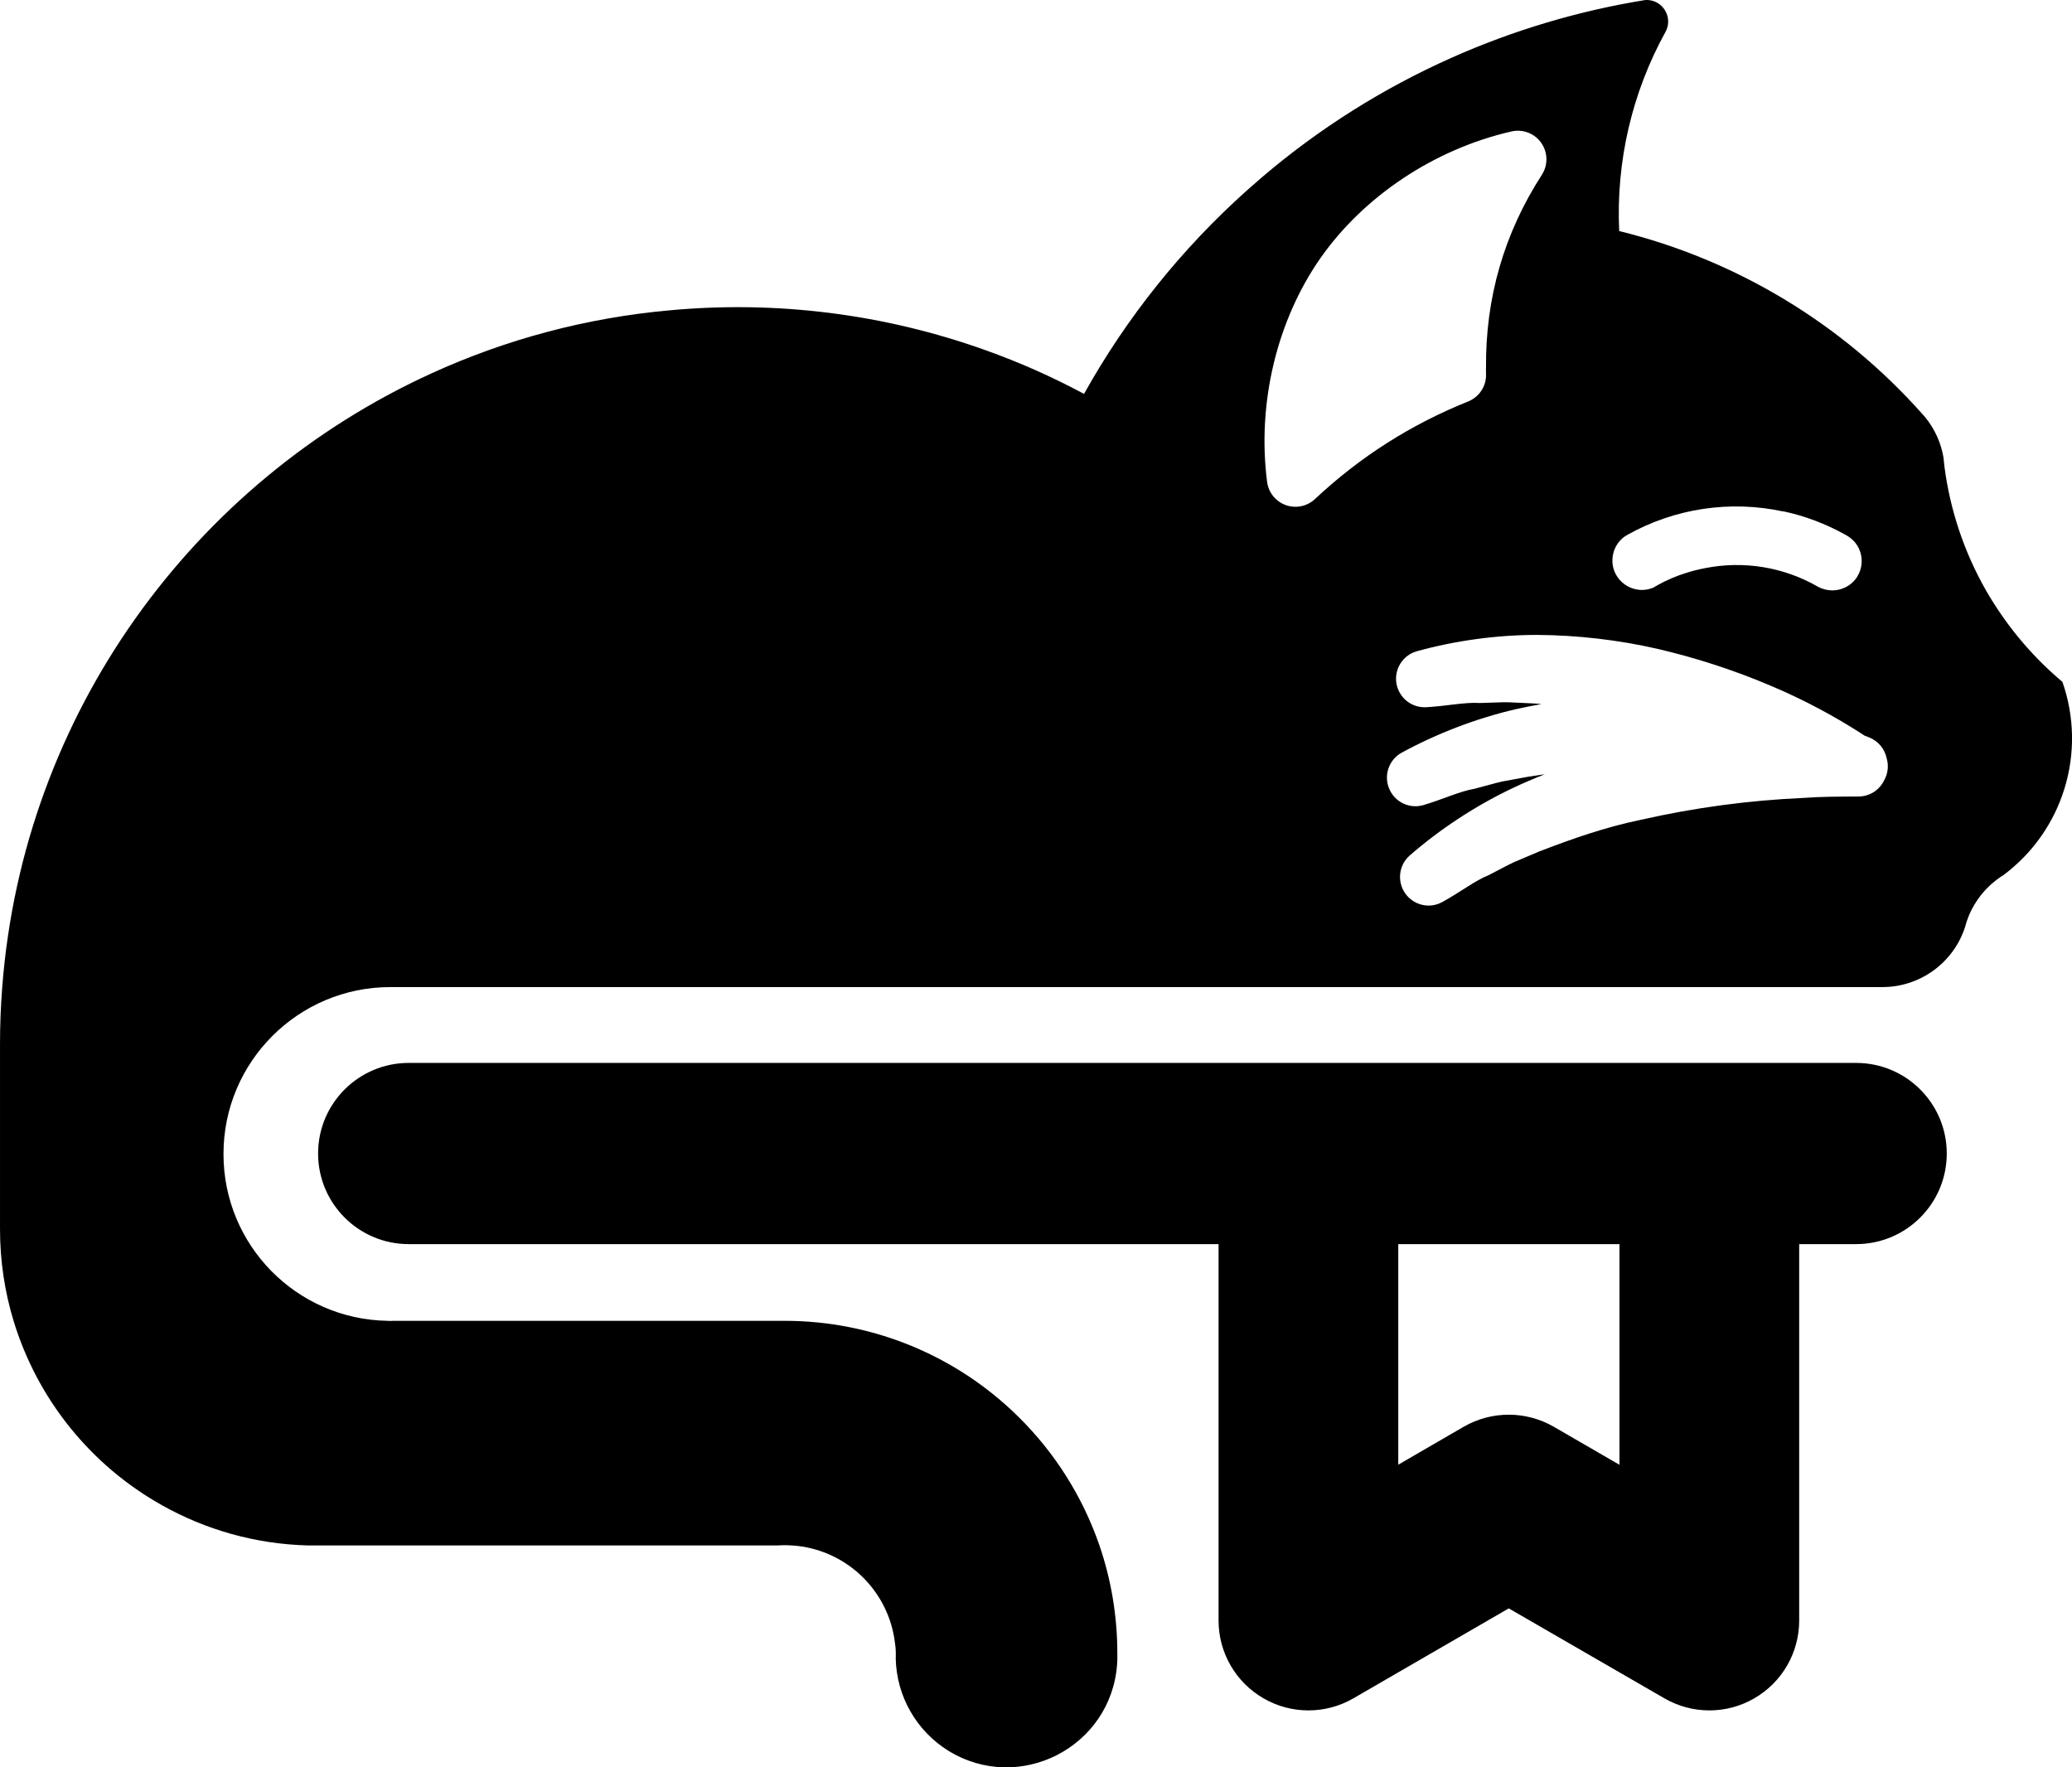 <svg viewBox="2 2 36.25 30.92" xmlns="http://www.w3.org/2000/svg"><path fill="rgb(0, 0, 0)" d="m30.805 2c.096-.001.18.033.245.088.129.109.18.302.088.47-.587 1.064-.867 2.27-.81 3.484 2.05.505 3.898 1.62 5.301 3.198l.048.054c.172.208.285.459.327.725v.009c.005.047.011.093.015.14.099.756.343 1.487.72 2.15h.001l.009.018c.334.579.761 1.098 1.266 1.536.022.019.044.036.065.056l.001-.002c.434 1.233.016 2.604-1.032 3.385-.028.017-.056.035-.082.055-.02.014-.04.028-.058.044l-.004.002c-.236.187-.415.443-.506.737l-.02.07c-.203.625-.786 1.049-1.443 1.05h-26.106c-1.613 0-2.921 1.308-2.92 2.921-.001 1.593 1.277 2.892 2.87 2.918.017.002.034.002.05.002.017 0 .034 0 .05-.002h6.847c1.53-.001 2.998.601 4.087 1.676.642.631 1.128 1.403 1.421 2.254.203.591.313 1.229.313 1.891v.108c0 .026-.002.051-.004.077-.103 1.455-1.714 2.281-2.955 1.514-.558-.348-.903-.953-.918-1.61v-.004l.001-.036c.002-.077-.002-.154-.014-.23-.105-.894-.811-1.599-1.706-1.702-.022-.003-.043-.004-.064-.005-.014-.003-.027-.003-.04-.003-.081-.006-.162-.006-.243 0h-8.212c-.93-.024-1.8-.277-2.56-.704-1.249-.7-2.179-1.856-2.596-3.226-.154-.507-.237-1.045-.237-1.605v-3.233c0-.335.013-.67.039-1 .366-4.78 3.34-8.833 7.503-10.735 1.316-.602 2.724-.975 4.165-1.105 1.874-.176 3.764.062 5.536.697.592.211 1.168.467 1.722.764.746-1.337 1.709-2.54 2.85-3.56.087-.078.174-.154.263-.23 1.002-.855 2.118-1.556 3.311-2.088 1.077-.48 2.216-.822 3.391-1.012h.005c.007-.001.014-.001.02-.001zm-2.808 6.468c.001-.011.001-.022.001-.032-.011-1.223.316-2.355.979-3.381.108-.17.103-.388-.011-.553-.115-.166-.318-.246-.515-.204-1.373.312-2.605 1.151-3.354 2.224-.748 1.073-1.11 2.519-.928 3.916.027.184.153.338.329.4.175.061.37.021.506-.106.792-.741 1.676-1.304 2.683-1.709.197-.08.322-.275.311-.487-.001-.021-.001-.042-.001-.068zm5.2 2.48c-.929-.2-1.898-.055-2.727.41l-.05.031c-.119.087-.194.219-.208.366-.039.394.363.683.725.52.001 0 .001-.002.003-.002.008-.007.016-.012.026-.017.004-.002.01-.005.016-.007l.011-.008c.162-.091.334-.165.511-.219.105-.034.211-.06.32-.081.68-.137 1.387-.021 1.987.327.076.04.16.061.245.061.079 0 .159-.018.23-.054.354-.176.384-.668.055-.886l-.051-.031c-.346-.194-.713-.332-1.092-.413 0 .001-.001.001-.001.003zm-4.229 3.37c-.154.027-.305.058-.456.091-.682.159-1.373.423-1.989.759-.223.122-.318.393-.22.628.097.236.356.361.601.289.358-.107.634-.242.9-.287.173-.044.34-.095.475-.125l.468-.086c.093-.015.186-.027.279-.041-.198.078-.394.162-.583.252-.633.303-1.251.708-1.78 1.169-.191.168-.225.453-.079.662.145.209.425.275.648.153.328-.181.568-.373.818-.474.158-.08.312-.166.439-.225l.436-.185c.599-.231 1.173-.43 1.784-.556.938-.212 1.877-.339 2.836-.382.311-.024.637-.023.968-.025.194 0 .364-.11.446-.275.072-.122.086-.265.049-.392-.033-.162-.145-.303-.309-.368-.025-.01-.05-.019-.074-.028-.52-.339-1.081-.638-1.649-.876-.634-.27-1.31-.489-1.981-.645-.679-.155-1.4-.239-2.097-.243-.701-.001-1.433.098-2.108.285-.246.068-.4.31-.36.561.042.252.264.431.518.419.374-.021.675-.091.944-.074.181-.003.354-.015.49-.013l.477.022c.037.003.073.006.109.01zm-19.818 6.278h25.324c.875 0 1.585.71 1.585 1.585s-.71 1.585-1.585 1.585h-.997v6.586c0 .561-.299 1.08-.786 1.361-.487.282-1.086.281-1.573-.001l-2.722-1.573-2.717 1.573c-.487.282-1.087.283-1.573.001-.488-.281-.787-.8-.787-1.361v-6.586h-14.169c-.875 0-1.585-.71-1.585-1.585s.71-1.585 1.585-1.585zm17.313 7.029 1.145-.664c.488-.281 1.087-.281 1.575 0l1.15.666v-3.861h-3.87z"/></svg>